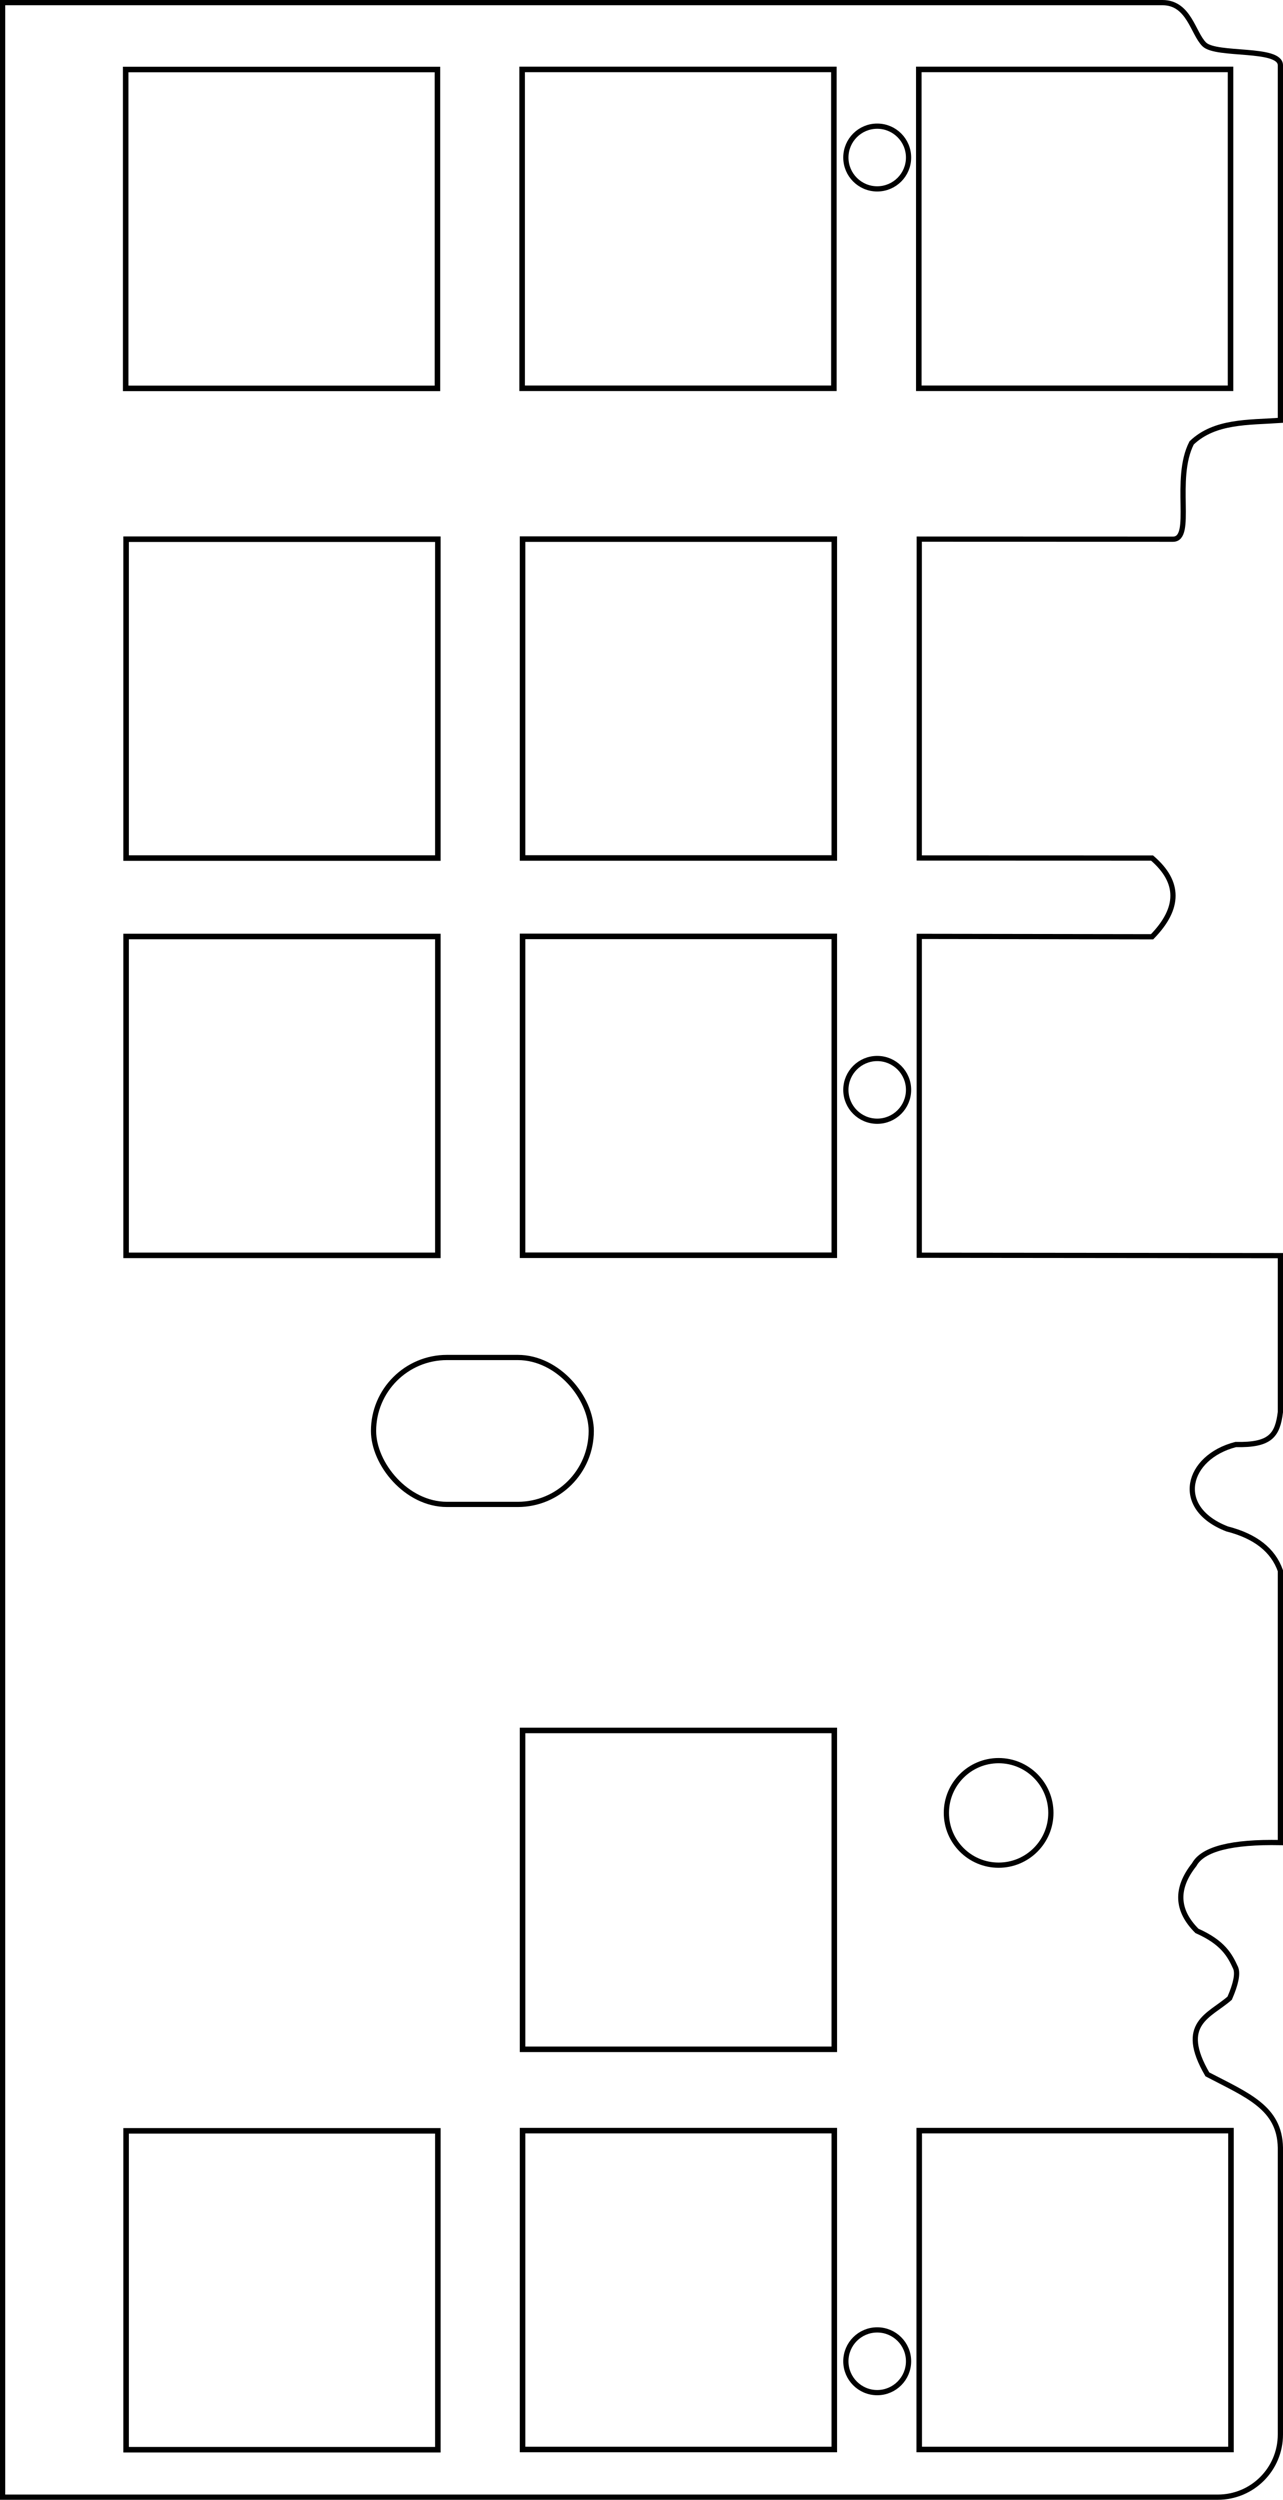 <?xml version="1.0" encoding="UTF-8"?>
<!-- Created with Inkscape (http://www.inkscape.org/) -->
<svg width="61.391mm" height="119.56mm" version="1.1" viewBox="0 0 61.391 119.56" xml:space="preserve" xmlns="http://www.w3.org/2000/svg"><g fill="none" stroke="#000"><g stroke-width=".265"><rect x="25.004" y="82.76" width="14.917" height="15.25"/><rect x="43.984" y="101.9" width="14.917" height="15.25"/><rect x="25.004" y="101.9" width="14.917" height="15.25"/><rect x="6.034" y="101.91" width="14.917" height="15.25"/></g><path d="m0.125 0.125h55.496c1.278 0 1.46 1.467 2.004 1.999 0.574 0.562 3.641 0.13 3.641 1v16.98c-1.533 0.107-3.139 0.02-4.247 1.078-0.892 1.738 0.108 4.606-0.892 4.606l-12.141-0.004v15.25l11.141 0.004c1.333 1.145 1.333 2.4 0 3.764l-11.141-0.019v15.25l17.28 0.019v7.485c-0.139 1.111-0.478 1.586-2.139 1.549-2.348 0.602-3 3.037-0.408 4.037 1.351 0.346 2.2 1.013 2.547 2v13c-2.341-0.045-3.715 0.307-4.123 1.055-0.898 1.131-0.855 2.187 0.13 3.169 1.25 0.555 1.575 1.164 1.854 1.776 0.108 0.275 0.012 0.756-0.287 1.442-0.965 0.847-2.49 1.204-1.068 3.644 1.943 1.011 3.46 1.598 3.494 3.507v13.715c0 1.661-1.338 2.999-2.999 2.999h-58.142z" stroke-width=".25" style="paint-order:stroke fill markers"/><rect x="25.004" y="44.784" width="14.917" height="15.25" stroke-width=".265"/><rect x="6.034" y="44.789" width="14.917" height="15.25" stroke-width=".265"/><g stroke-width=".25"><circle cx="41.974" cy="7.534" r="1.5" style="paint-order:stroke fill markers"/><circle cx="41.974" cy="112.93" r="1.5" style="paint-order:stroke fill markers"/><circle cx="47.784" cy="86.704" r="2.5" style="paint-order:stroke fill markers"/><circle cx="41.974" cy="52.124" r="1.5" style="paint-order:stroke fill markers"/><rect x="17.874" y="64.923" width="10.417" height="7.027" ry="3.514" style="paint-order:stroke fill markers"/></g><g stroke-width=".265"><rect x="43.964" y="3.32" width="14.917" height="15.25"/><rect x="24.984" y="3.32" width="14.917" height="15.25"/><rect x="6.014" y="3.324" width="14.917" height="15.25"/><rect x="25.004" y="25.784" width="14.917" height="15.25"/><rect x="6.034" y="25.788" width="14.917" height="15.25"/></g></g></svg>
